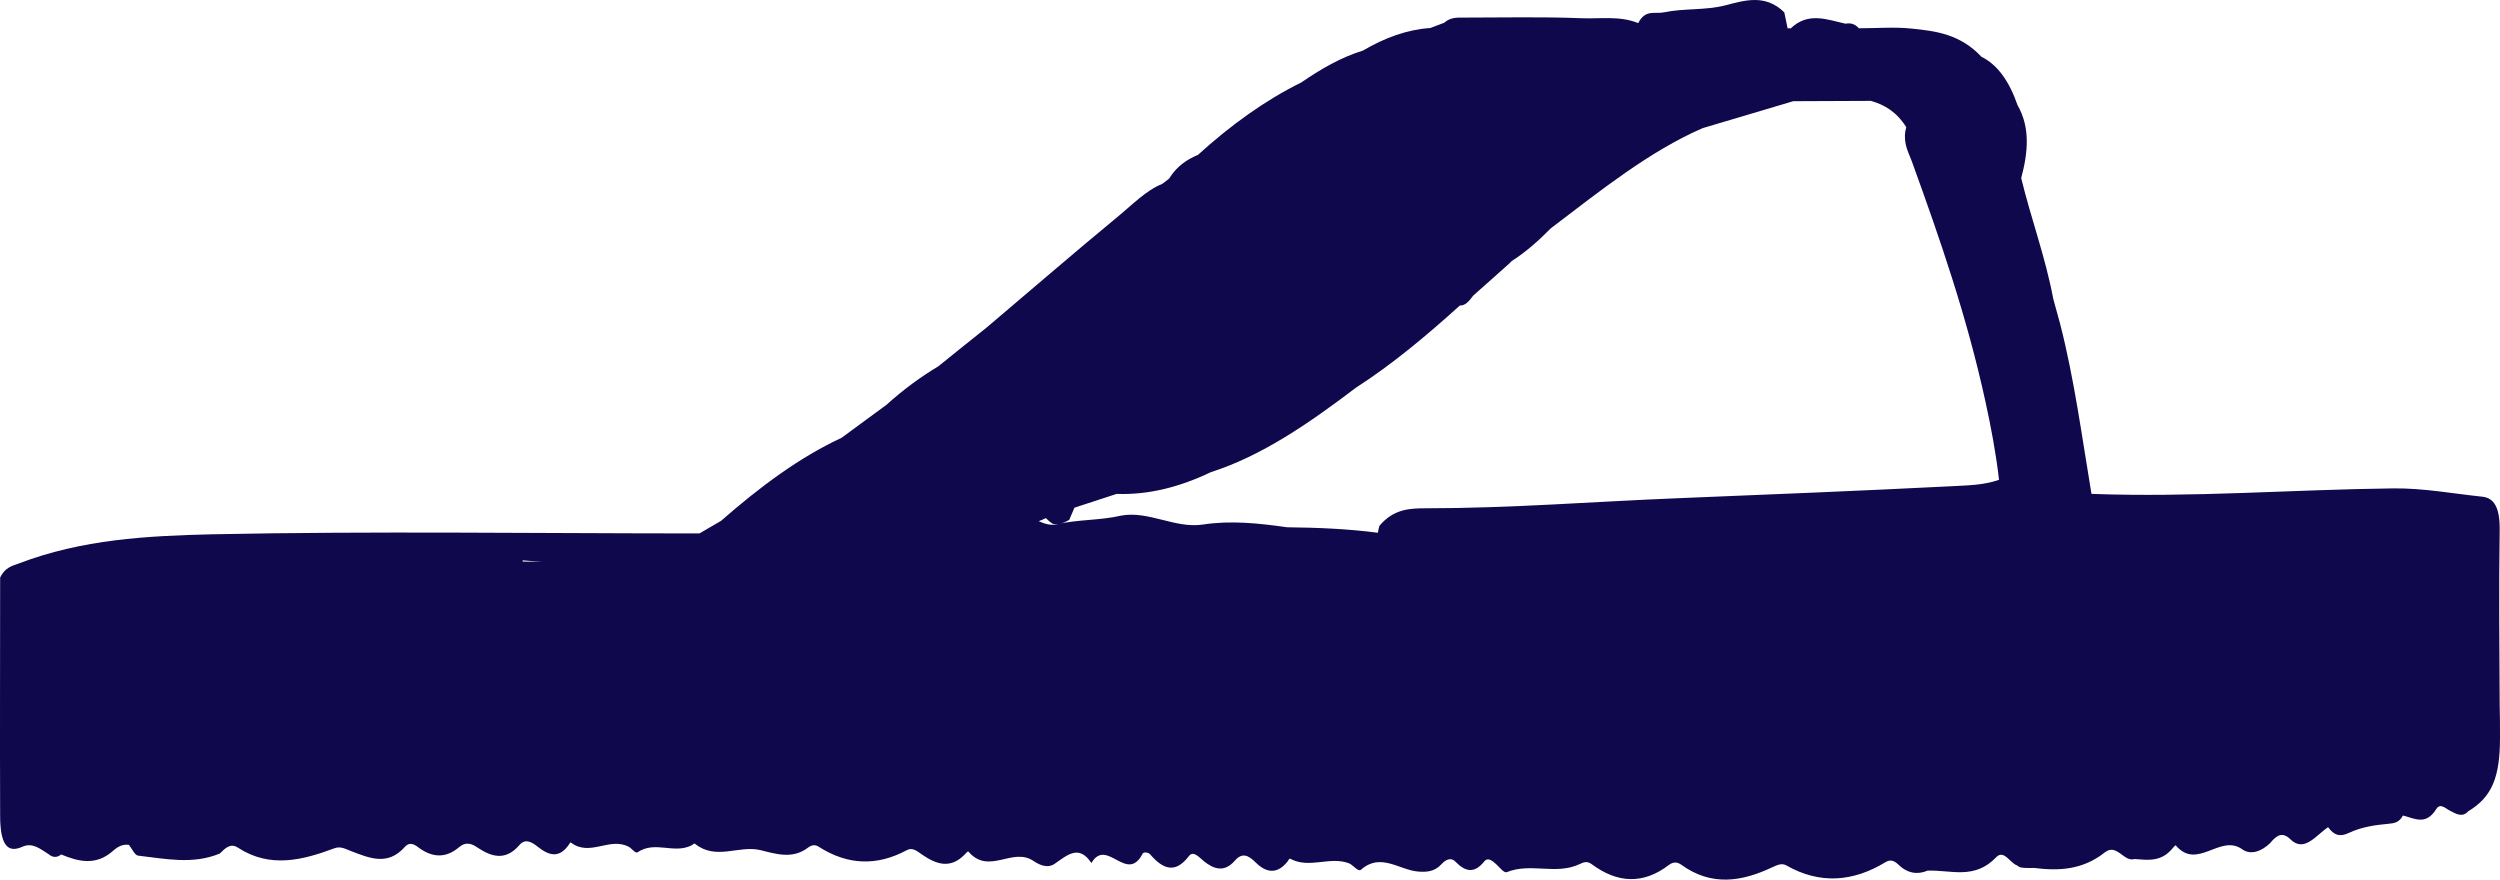 <svg width="54" height="19" viewBox="0 0 54 19" fill="none" xmlns="http://www.w3.org/2000/svg">
<path d="M53.993 11.455C54 10.966 53.874 10.754 53.614 10.728C52.975 10.661 52.343 10.542 51.697 10.549C49.521 10.575 47.352 10.748 45.176 10.668C44.969 9.431 44.803 8.174 44.497 6.989C44.45 6.811 44.397 6.632 44.35 6.453C44.178 5.54 43.871 4.727 43.658 3.847C43.805 3.297 43.858 2.755 43.579 2.272C43.399 1.749 43.139 1.392 42.8 1.227C42.341 0.737 41.815 0.671 41.296 0.618C40.917 0.578 40.531 0.611 40.151 0.611C40.065 0.512 39.965 0.492 39.865 0.512C39.466 0.426 39.06 0.247 38.674 0.618C38.654 0.605 38.634 0.605 38.614 0.618C38.587 0.499 38.568 0.386 38.541 0.267C38.135 -0.13 37.696 0.003 37.27 0.115C36.824 0.228 36.378 0.175 35.939 0.267C35.746 0.307 35.54 0.194 35.386 0.499C34.974 0.333 34.555 0.413 34.142 0.393C33.297 0.36 32.452 0.38 31.607 0.38C31.467 0.38 31.327 0.373 31.194 0.492C31.094 0.532 30.994 0.565 30.895 0.605C30.395 0.638 29.91 0.816 29.437 1.094C28.978 1.233 28.539 1.485 28.106 1.782C27.328 2.166 26.582 2.702 25.863 3.357C25.863 3.357 25.863 3.357 25.863 3.35C25.637 3.45 25.424 3.582 25.251 3.86C25.205 3.9 25.151 3.933 25.105 3.972C24.752 4.111 24.446 4.435 24.12 4.7C23.182 5.474 22.25 6.281 21.318 7.069C20.972 7.347 20.619 7.625 20.273 7.909C19.887 8.141 19.515 8.412 19.149 8.743C18.823 8.981 18.503 9.219 18.177 9.457C17.265 9.881 16.414 10.516 15.575 11.25C15.422 11.343 15.262 11.429 15.109 11.522C11.596 11.522 8.082 11.469 4.568 11.541C3.177 11.575 1.78 11.647 0.409 12.17C0.262 12.223 0.109 12.256 0.003 12.474C0.003 14.188 -0.004 15.902 0.003 17.615C0.003 18.224 0.149 18.442 0.482 18.29C0.702 18.191 0.868 18.336 1.048 18.449C1.141 18.528 1.234 18.528 1.321 18.456C1.7 18.614 2.079 18.707 2.452 18.369C2.558 18.277 2.665 18.23 2.785 18.25C2.851 18.33 2.911 18.475 2.984 18.482C3.57 18.548 4.162 18.68 4.748 18.436C4.868 18.317 4.981 18.204 5.14 18.31C5.833 18.76 6.531 18.581 7.223 18.323C7.363 18.27 7.47 18.343 7.596 18.389C7.982 18.535 8.375 18.707 8.741 18.297C8.86 18.164 8.967 18.25 9.073 18.33C9.36 18.528 9.639 18.535 9.919 18.297C10.058 18.178 10.185 18.217 10.318 18.31C10.617 18.508 10.917 18.601 11.216 18.257C11.343 18.105 11.482 18.184 11.616 18.29C11.848 18.475 12.081 18.561 12.301 18.224C12.308 18.211 12.321 18.191 12.328 18.197C12.74 18.515 13.166 18.072 13.579 18.29C13.645 18.323 13.725 18.442 13.772 18.409C14.151 18.151 14.557 18.456 14.943 18.257C14.963 18.244 14.996 18.211 15.009 18.224C15.469 18.594 15.954 18.25 16.427 18.363C16.773 18.449 17.119 18.561 17.452 18.31C17.532 18.25 17.605 18.237 17.685 18.29C18.317 18.694 18.949 18.707 19.588 18.363C19.708 18.297 19.808 18.383 19.921 18.462C20.22 18.667 20.52 18.773 20.826 18.469C20.859 18.436 20.906 18.376 20.919 18.396C21.365 18.912 21.871 18.283 22.33 18.601C22.476 18.7 22.643 18.753 22.776 18.661C23.049 18.475 23.301 18.23 23.574 18.641C23.907 18.078 24.34 19.097 24.679 18.442C24.699 18.396 24.805 18.409 24.845 18.456C25.118 18.773 25.384 18.879 25.677 18.495C25.777 18.363 25.897 18.515 26.003 18.601C26.223 18.78 26.449 18.846 26.669 18.594C26.828 18.409 26.962 18.469 27.121 18.628C27.348 18.852 27.58 18.892 27.807 18.614C27.827 18.588 27.847 18.541 27.867 18.548C28.286 18.773 28.718 18.489 29.138 18.647C29.224 18.68 29.337 18.839 29.397 18.786C29.823 18.409 30.222 18.793 30.635 18.826C30.808 18.839 30.988 18.833 31.141 18.661C31.234 18.561 31.347 18.515 31.44 18.614C31.653 18.833 31.846 18.872 32.059 18.608C32.139 18.508 32.239 18.594 32.325 18.674C32.398 18.74 32.485 18.859 32.545 18.839C33.064 18.628 33.603 18.905 34.115 18.667C34.209 18.621 34.282 18.594 34.382 18.667C34.934 19.077 35.493 19.11 36.052 18.68C36.145 18.614 36.225 18.614 36.318 18.68C36.97 19.15 37.623 19.044 38.281 18.733C38.388 18.687 38.481 18.634 38.587 18.694C39.306 19.104 40.025 19.051 40.73 18.621C40.83 18.561 40.91 18.588 40.996 18.667C41.196 18.866 41.416 18.899 41.635 18.806C42.135 18.786 42.647 19.011 43.119 18.515C43.286 18.343 43.419 18.647 43.572 18.694C43.625 18.747 43.685 18.74 43.738 18.747C43.812 18.747 43.878 18.753 43.931 18.747C44.457 18.813 44.976 18.799 45.468 18.409C45.721 18.211 45.881 18.628 46.101 18.555C46.394 18.575 46.686 18.628 46.939 18.31C46.959 18.283 46.992 18.25 46.999 18.264C47.465 18.806 47.951 18.006 48.43 18.343C48.61 18.475 48.843 18.396 49.035 18.211C49.175 18.039 49.302 17.959 49.475 18.131C49.774 18.422 50.027 18.039 50.287 17.867C50.42 18.052 50.553 18.078 50.733 17.992C51.012 17.86 51.305 17.82 51.591 17.794C51.711 17.781 51.817 17.774 51.904 17.615C52.15 17.675 52.396 17.84 52.623 17.476C52.709 17.337 52.822 17.463 52.915 17.509C53.048 17.576 53.181 17.668 53.315 17.523C53.82 17.218 54 16.801 54 15.935C54 15.697 54 15.458 53.993 15.22C53.987 13.963 53.973 12.713 53.993 11.455ZM11.29 12.13C11.29 12.124 11.29 12.11 11.29 12.104C11.429 12.117 11.562 12.124 11.702 12.13C11.562 12.13 11.429 12.13 11.29 12.13ZM36.252 10.761C34.435 10.834 32.618 10.979 30.801 10.979C30.455 10.979 30.103 10.992 29.797 11.356C29.776 11.416 29.77 11.469 29.763 11.508C29.111 11.422 28.452 11.396 27.8 11.389C27.195 11.303 26.589 11.237 25.983 11.33C25.384 11.422 24.805 11.025 24.213 11.138C23.754 11.244 23.295 11.217 22.836 11.323C22.696 11.356 22.563 11.316 22.436 11.257C22.489 11.237 22.543 11.217 22.589 11.191C22.636 11.237 22.689 11.283 22.742 11.316C22.862 11.336 22.982 11.297 23.095 11.23C23.135 11.144 23.168 11.052 23.208 10.966C23.514 10.867 23.82 10.767 24.12 10.668C24.812 10.694 25.491 10.516 26.156 10.198C27.254 9.848 28.279 9.14 29.291 8.372C30.063 7.876 30.801 7.261 31.533 6.599C31.646 6.606 31.733 6.506 31.82 6.387C32.072 6.162 32.325 5.937 32.578 5.712C32.605 5.686 32.631 5.666 32.651 5.64C32.944 5.454 33.224 5.21 33.497 4.932C34.568 4.118 35.633 3.264 36.777 2.768C37.429 2.576 38.082 2.378 38.734 2.186C39.293 2.186 39.852 2.179 40.411 2.179C40.697 2.259 40.963 2.411 41.176 2.748C41.169 2.775 41.163 2.801 41.156 2.828C41.11 3.125 41.236 3.311 41.309 3.522C41.908 5.177 42.487 6.844 42.886 8.677C43.006 9.226 43.113 9.788 43.179 10.364C42.84 10.483 42.494 10.483 42.141 10.503C40.185 10.602 38.221 10.681 36.252 10.761ZM43.851 14.122C43.851 14.115 43.851 14.109 43.851 14.102C43.851 14.109 43.851 14.109 43.851 14.122C43.851 14.115 43.851 14.115 43.851 14.122Z" fill="#10084D"/>
</svg>
